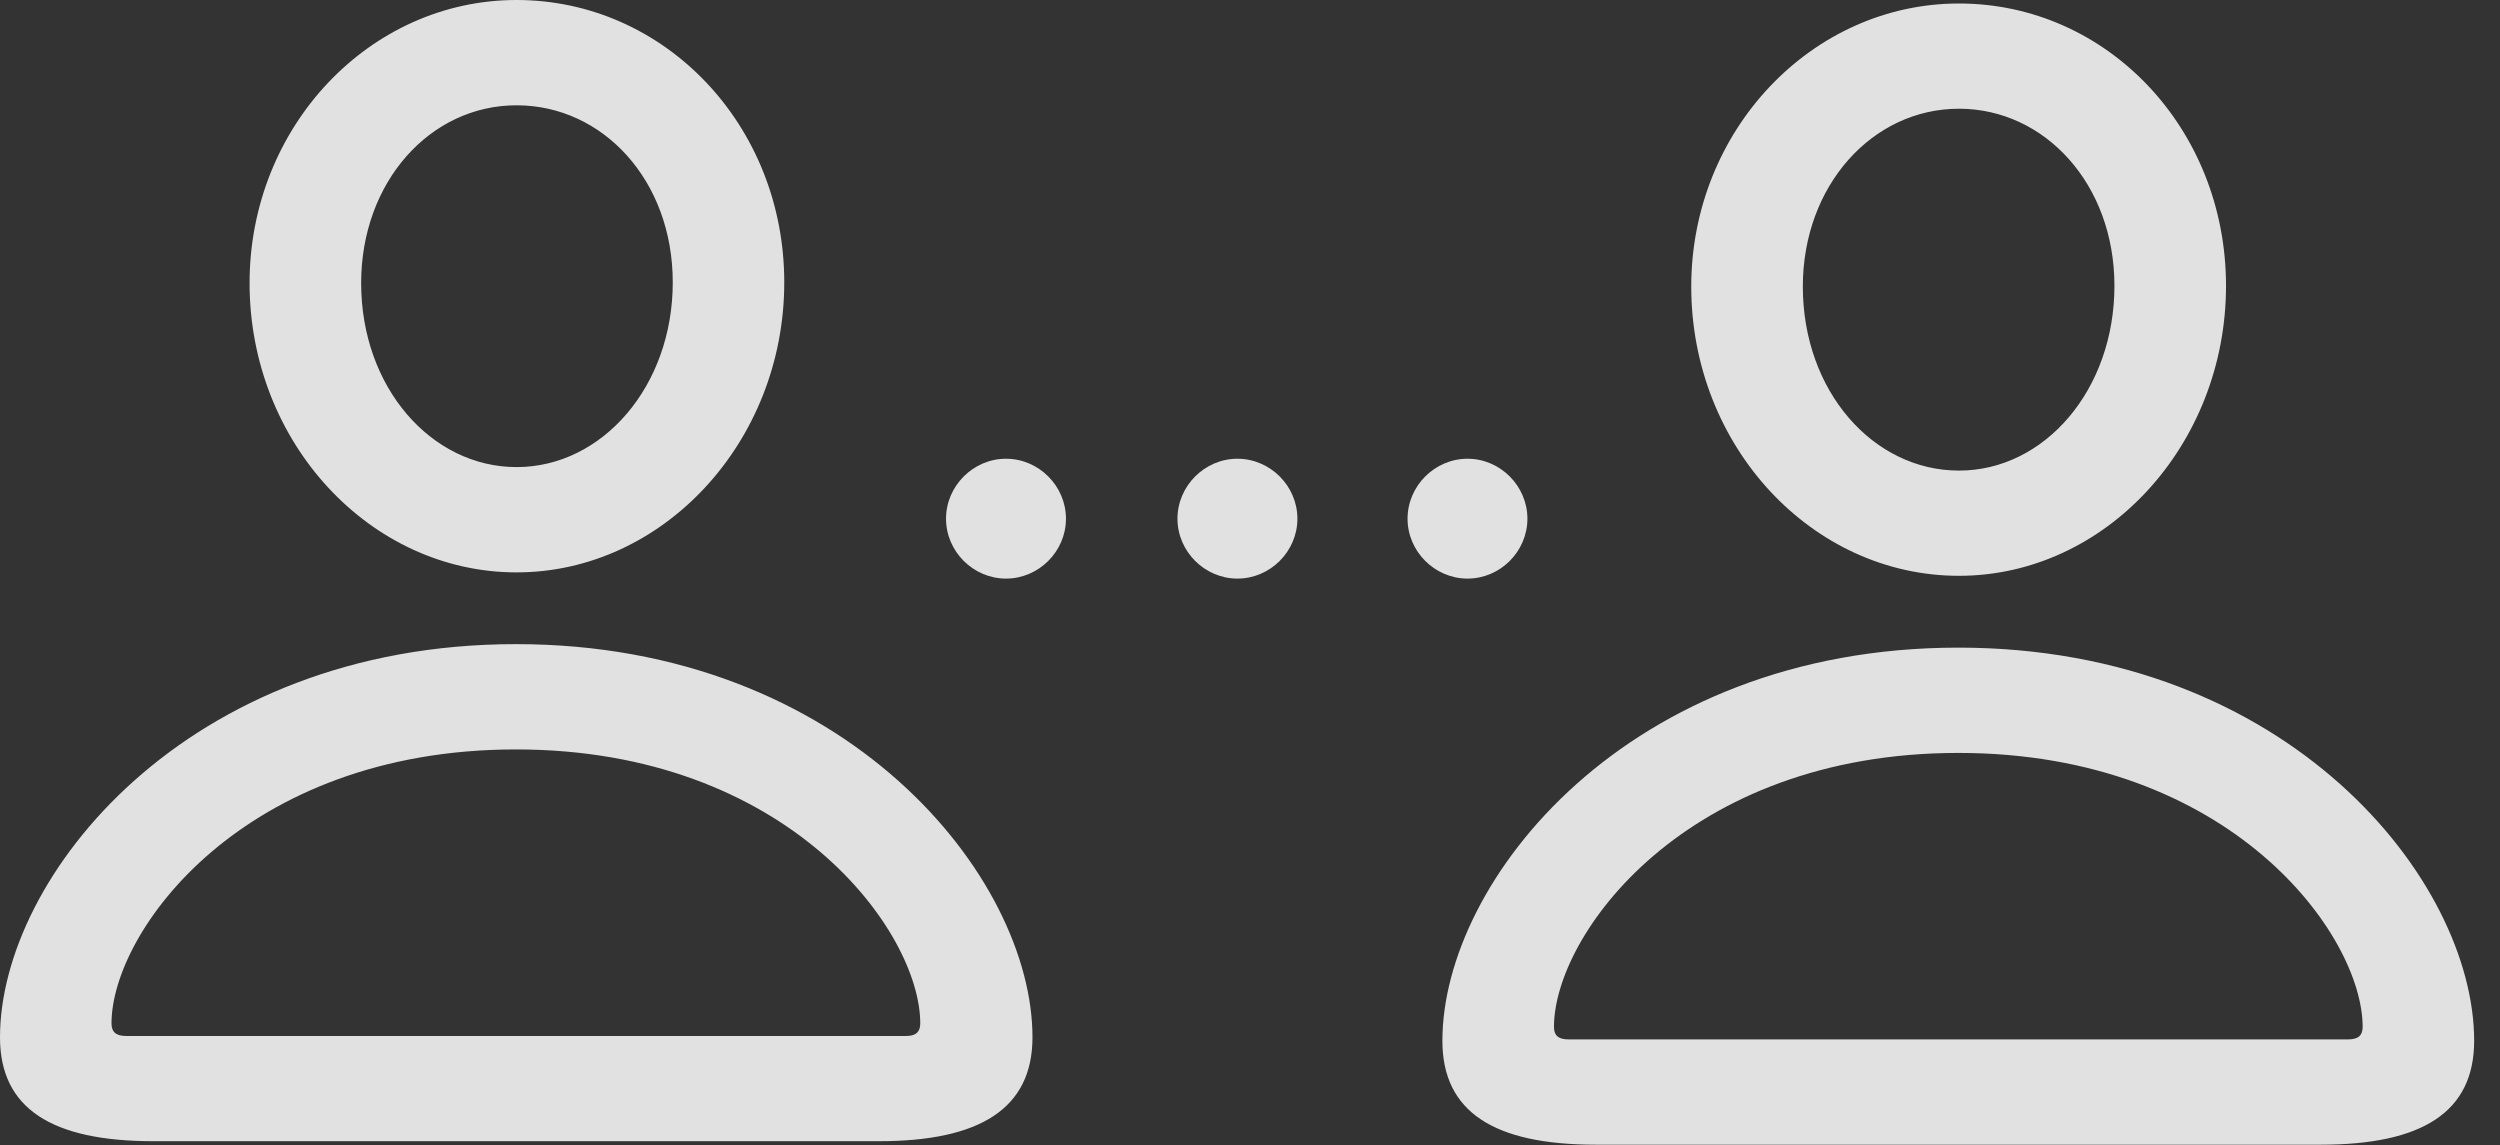 <?xml version="1.0" encoding="UTF-8"?>
<!--Generator: Apple Native CoreSVG 341-->
<!DOCTYPE svg
PUBLIC "-//W3C//DTD SVG 1.1//EN"
       "http://www.w3.org/Graphics/SVG/1.1/DTD/svg11.dtd">
<svg version="1.1" xmlns="http://www.w3.org/2000/svg" xmlns:xlink="http://www.w3.org/1999/xlink" viewBox="0 0 35.02 16.045">
 <rect x="0" y="0" width="35.02" height="16.045" fill="#333333" stroke="none"/>
 <g>
  <rect height="16.045" opacity="0" width="35.02" x="0" y="0"/>
  <path d="M7.236 8.018C9.287 8.018 10.986 6.191 10.986 3.955C10.986 1.748 9.307 0 7.236 0C5.176 0 3.496 1.777 3.496 3.965C3.496 6.201 5.186 8.018 7.236 8.018ZM7.236 6.543C6.045 6.543 5.059 5.43 5.059 3.965C5.059 2.549 6.025 1.475 7.236 1.475C8.447 1.475 9.424 2.529 9.424 3.955C9.424 5.41 8.438 6.543 7.236 6.543ZM2.148 15.986L12.315 15.986C13.73 15.986 14.463 15.527 14.463 14.531C14.463 12.285 11.855 9.023 7.227 9.023C2.607 9.023 0 12.285 0 14.531C0 15.527 0.723 15.986 2.148 15.986ZM1.768 14.512C1.621 14.512 1.562 14.453 1.562 14.336C1.562 13.047 3.408 10.498 7.227 10.498C11.045 10.498 12.891 13.047 12.891 14.336C12.891 14.453 12.832 14.512 12.695 14.512ZM27.441 8.066C29.492 8.066 31.182 6.24 31.182 4.004C31.182 1.797 29.512 0.049 27.441 0.049C25.381 0.049 23.691 1.826 23.691 4.014C23.691 6.25 25.381 8.066 27.441 8.066ZM27.441 6.592C26.24 6.592 25.254 5.479 25.254 4.014C25.254 2.598 26.23 1.523 27.441 1.523C28.643 1.523 29.619 2.578 29.619 4.004C29.619 5.459 28.643 6.592 27.441 6.592ZM22.354 16.035L32.51 16.035C33.935 16.035 34.658 15.576 34.658 14.58C34.658 12.334 32.06 9.072 27.432 9.072C22.803 9.072 20.205 12.334 20.205 14.58C20.205 15.576 20.928 16.035 22.354 16.035ZM21.973 14.56C21.826 14.56 21.768 14.502 21.768 14.385C21.768 13.096 23.613 10.547 27.432 10.547C31.25 10.547 33.096 13.096 33.096 14.385C33.096 14.502 33.037 14.56 32.891 14.56Z" fill="white" fill-opacity="0.85"/>
  <path d="M14.092 8.105C14.551 8.105 14.932 7.725 14.932 7.266C14.932 6.807 14.551 6.426 14.092 6.426C13.633 6.426 13.252 6.807 13.252 7.266C13.252 7.725 13.633 8.105 14.092 8.105ZM17.334 8.105C17.793 8.105 18.174 7.725 18.174 7.266C18.174 6.807 17.793 6.426 17.334 6.426C16.875 6.426 16.494 6.807 16.494 7.266C16.494 7.725 16.875 8.105 17.334 8.105ZM20.557 8.105C21.016 8.105 21.396 7.725 21.396 7.266C21.396 6.807 21.016 6.426 20.557 6.426C20.098 6.426 19.717 6.807 19.717 7.266C19.717 7.725 20.098 8.105 20.557 8.105Z" fill="white" fill-opacity="0.85"/>
 </g>
</svg>
